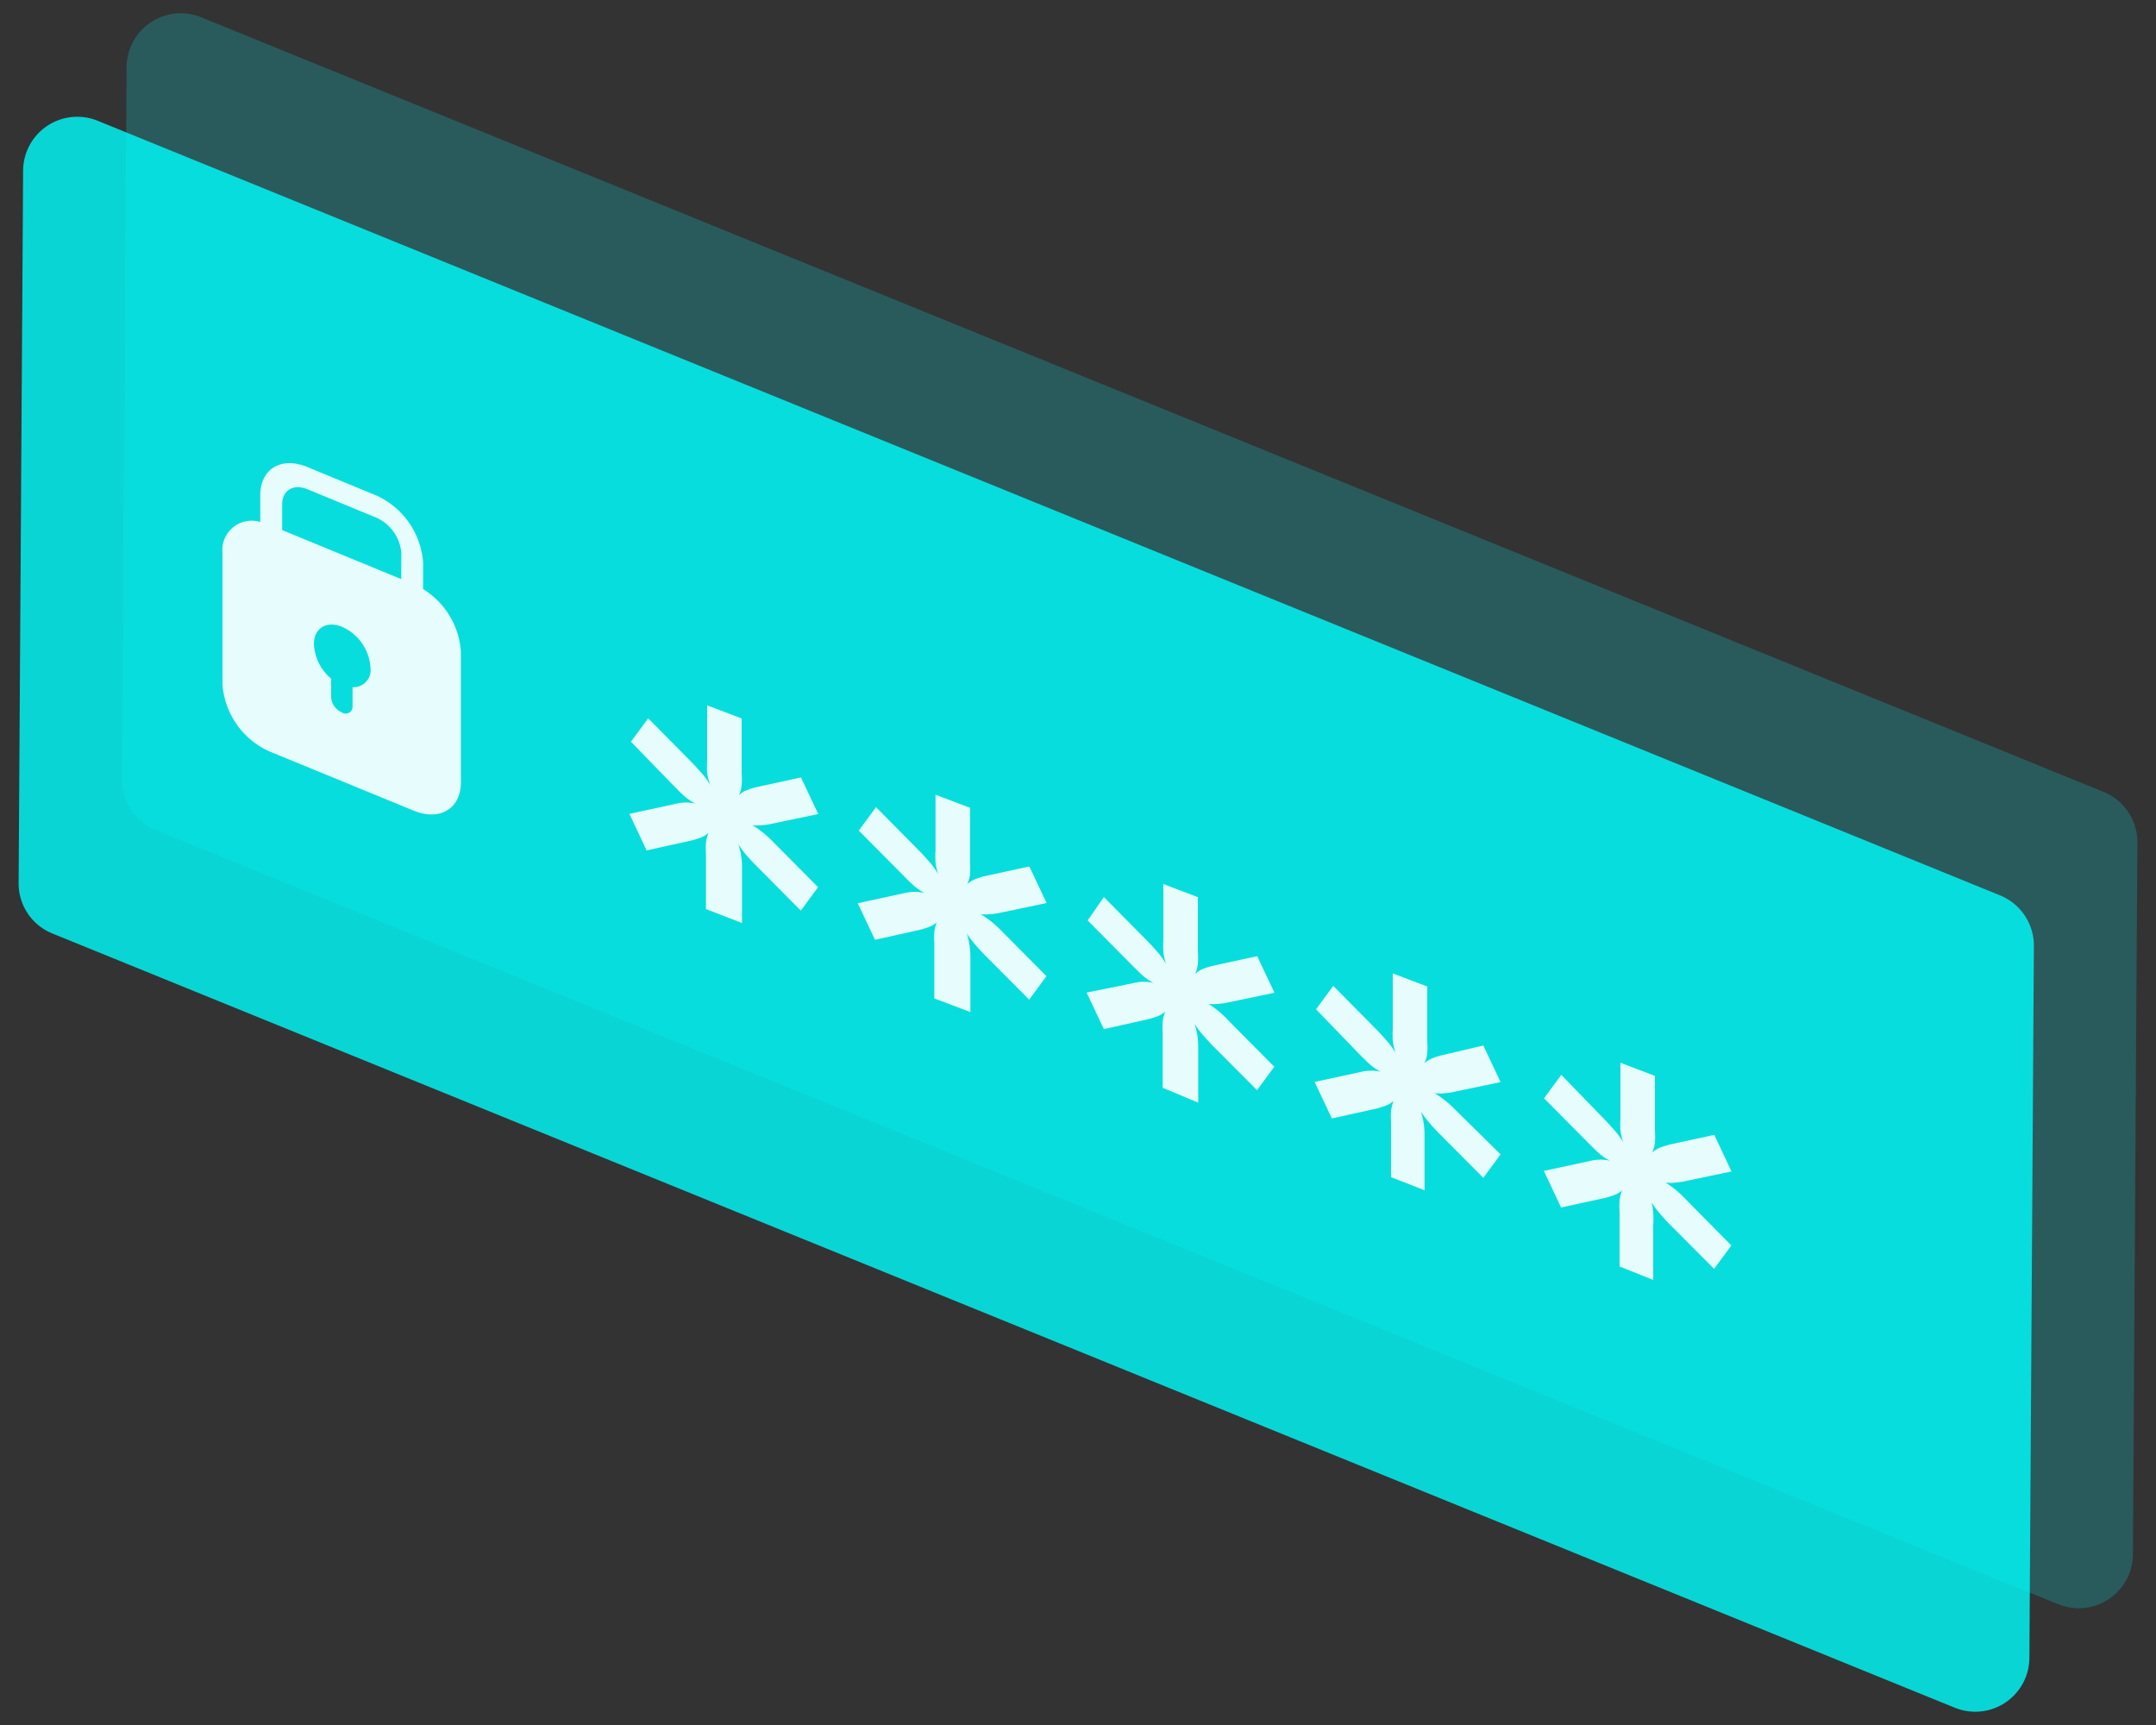 <svg id="Layer_1" data-name="Layer 1" xmlns="http://www.w3.org/2000/svg" viewBox="0 0 125 100"><rect x="0" y="0" width="125" height="100" fill="#333333" stroke="none"/><defs><style>.cls-1,.cls-2{fill:#00fdfe;}.cls-1{opacity:0.2;}.cls-2{opacity:0.8;}.cls-3{opacity:0.9;}.cls-4{fill:#fff;}</style></defs><path class="cls-1" d="M123.66,90.08l.26-41.26a3.15,3.15,0,0,0-2-2.93L11.66,1A3.14,3.14,0,0,0,7.34,3.92L7.08,45.17A3.13,3.13,0,0,0,9,48.1L119.34,93A3.14,3.14,0,0,0,123.66,90.08Z"/><path class="cls-2" d="M117.66,96.08l.26-41.26a3.15,3.15,0,0,0-2-2.93L5.66,7A3.14,3.14,0,0,0,1.34,9.92L1.08,51.17A3.13,3.13,0,0,0,3,54.1L113.34,99A3.14,3.14,0,0,0,117.66,96.08Z"/><g class="cls-3"><path class="cls-4" d="M40.93,52.7V49.51a4.68,4.68,0,0,1,0-.66,3,3,0,0,1,.14-.57,1.26,1.26,0,0,1-.43.27,5.52,5.52,0,0,1-.53.17l-2.62.58-1-2.12,2.63-.57a3.13,3.13,0,0,1,.59-.09,2.6,2.6,0,0,1,.61.07,3.26,3.26,0,0,1-.61-.41c-.19-.17-.39-.36-.58-.56L36.58,43l1-1.36,2.63,2.66c.19.2.36.4.54.6a4.06,4.06,0,0,1,.43.62A3.41,3.41,0,0,1,41,44.8a5.32,5.32,0,0,1,0-.69V40.89l2,.76v3.19a4.88,4.88,0,0,1,0,.68,2,2,0,0,1-.16.58,1.28,1.28,0,0,1,.43-.28,3.94,3.94,0,0,1,.55-.18l2.62-.57,1,2.12-2.63.55a3.13,3.13,0,0,1-.59.09,2.13,2.13,0,0,1-.61,0,5.87,5.87,0,0,1,1.19.95l2.63,2.65-1,1.36-2.63-2.65c-.2-.2-.38-.4-.55-.59a5.24,5.24,0,0,1-.44-.61,4.37,4.37,0,0,1,.21,1.37v3.2Z"/><path class="cls-4" d="M54.17,57.88V54.69a4.68,4.68,0,0,1,0-.66,3,3,0,0,1,.14-.57,1.26,1.26,0,0,1-.43.27,5.52,5.52,0,0,1-.53.17l-2.62.58-1-2.12,2.63-.57A3.13,3.13,0,0,1,53,51.7a2.6,2.6,0,0,1,.61.07,3.26,3.26,0,0,1-.61-.41c-.19-.17-.39-.36-.58-.56l-2.63-2.65,1-1.36,2.63,2.66c.19.2.36.4.54.6a4.06,4.06,0,0,1,.43.62,3.41,3.41,0,0,1-.15-.69,5.32,5.32,0,0,1,0-.69V46.07l2,.76V50a4.88,4.88,0,0,1,0,.68,2,2,0,0,1-.16.58,1.39,1.39,0,0,1,.43-.28,3.94,3.94,0,0,1,.55-.18l2.62-.57,1,2.12-2.63.55a3.13,3.13,0,0,1-.59.09,2.13,2.13,0,0,1-.61,0,5.87,5.87,0,0,1,1.19.95l2.63,2.65-1,1.36-2.63-2.64q-.3-.31-.54-.6a4.35,4.35,0,0,1-.45-.61,4.37,4.37,0,0,1,.21,1.37v3.2Z"/><path class="cls-4" d="M67.41,63.06V59.87a4.68,4.68,0,0,1,0-.66,3,3,0,0,1,.14-.57,1.26,1.26,0,0,1-.43.27,5.52,5.52,0,0,1-.53.17L64,59.66l-1-2.12L65.68,57a3.13,3.13,0,0,1,.59-.09,2.6,2.6,0,0,1,.61.07,3.26,3.26,0,0,1-.61-.41c-.19-.17-.38-.36-.58-.56l-2.63-2.65L64,52l2.63,2.66q.28.3.54.6a4.06,4.06,0,0,1,.43.62,3.41,3.41,0,0,1-.15-.69,5.32,5.32,0,0,1,0-.69V51.25l2,.76V55.2a4.88,4.88,0,0,1,0,.68,2,2,0,0,1-.16.58,1.39,1.39,0,0,1,.43-.28,3.94,3.94,0,0,1,.55-.18l2.62-.57,1,2.12-2.63.55a3.13,3.13,0,0,1-.59.09,2.13,2.13,0,0,1-.61,0,5.87,5.87,0,0,1,1.19,1l2.63,2.65-1,1.36-2.63-2.64q-.3-.32-.54-.6a4.35,4.35,0,0,1-.45-.61,4.37,4.37,0,0,1,.21,1.37v3.2Z"/><path class="cls-4" d="M80.65,68.24V65.05a4.68,4.68,0,0,1,0-.66,3,3,0,0,1,.14-.57,1.26,1.26,0,0,1-.43.27,5.52,5.52,0,0,1-.53.17l-2.61.58-1-2.12,2.64-.57a2.32,2.32,0,0,1,.58-.08,2.14,2.14,0,0,1,.61.06,3.26,3.26,0,0,1-.61-.41c-.19-.17-.38-.36-.58-.56L76.3,58.51l1-1.36,2.63,2.66q.28.3.54.6a5,5,0,0,1,.44.62,3.44,3.44,0,0,1-.16-.69,5.32,5.32,0,0,1,0-.69V56.43l2,.76v3.19a4.88,4.88,0,0,1,0,.68,2,2,0,0,1-.16.58,1.39,1.39,0,0,1,.43-.28,3.94,3.94,0,0,1,.55-.18L86,60.61l1,2.12-2.63.55a3.13,3.13,0,0,1-.59.09,2.13,2.13,0,0,1-.61,0,5.87,5.87,0,0,1,1.19.95L87,66.92l-1,1.36-2.63-2.64q-.3-.31-.54-.6a4.35,4.35,0,0,1-.45-.61,4.37,4.37,0,0,1,.21,1.37V69Z"/><path class="cls-4" d="M93.9,73.42V70.23a4.68,4.68,0,0,1,0-.66,2.38,2.38,0,0,1,.15-.57,1.25,1.25,0,0,1-.44.27,5.52,5.52,0,0,1-.53.17L90.51,70l-1-2.12,2.64-.57a2.32,2.32,0,0,1,.58-.08,2.14,2.14,0,0,1,.61.06,3.26,3.26,0,0,1-.61-.41c-.19-.17-.38-.36-.58-.56l-2.63-2.65,1-1.36L93.13,65q.28.3.54.6a5,5,0,0,1,.44.62,3.44,3.44,0,0,1-.16-.69,5.32,5.32,0,0,1,0-.69V61.61l2,.76v3.19a4.88,4.88,0,0,1,0,.68,2,2,0,0,1-.16.58,1.39,1.39,0,0,1,.43-.28c.17-.07.35-.12.55-.18l2.62-.57,1,2.12-2.63.55a3.13,3.13,0,0,1-.59.09,1.84,1.84,0,0,1-.61,0,5.91,5.91,0,0,1,1.2,1l2.62,2.65-1,1.36-2.63-2.64q-.3-.31-.54-.6a4.35,4.35,0,0,1-.45-.61A4.37,4.37,0,0,1,95.85,71v3.2Z"/></g><g class="cls-3"><path class="cls-4" d="M24.53,34.15V32.61a4.63,4.63,0,0,0-2.72-3.89l-4-1.65c-1.51-.62-2.72.12-2.72,1.64v1.55a1.7,1.7,0,0,0-2.19,1.8v7.62a4.62,4.62,0,0,0,2.72,3.88L24,47c1.5.61,2.72-.12,2.72-1.64V37.76A4.62,4.62,0,0,0,24.53,34.15Zm-4.09,5.69v1.09a.4.4,0,0,1-.62.37,1.06,1.06,0,0,1-.5-.46.84.84,0,0,1-.12-.42V39.34a2.77,2.77,0,0,1-1-2c0-.93.73-1.37,1.64-1a2.79,2.79,0,0,1,1.64,2.35A1,1,0,0,1,20.44,39.84Zm2.82-6.27-6.9-2.84V29.24c0-.82.65-1.21,1.46-.88l4,1.65a2.46,2.46,0,0,1,1.45,2.07Z"/></g></svg>